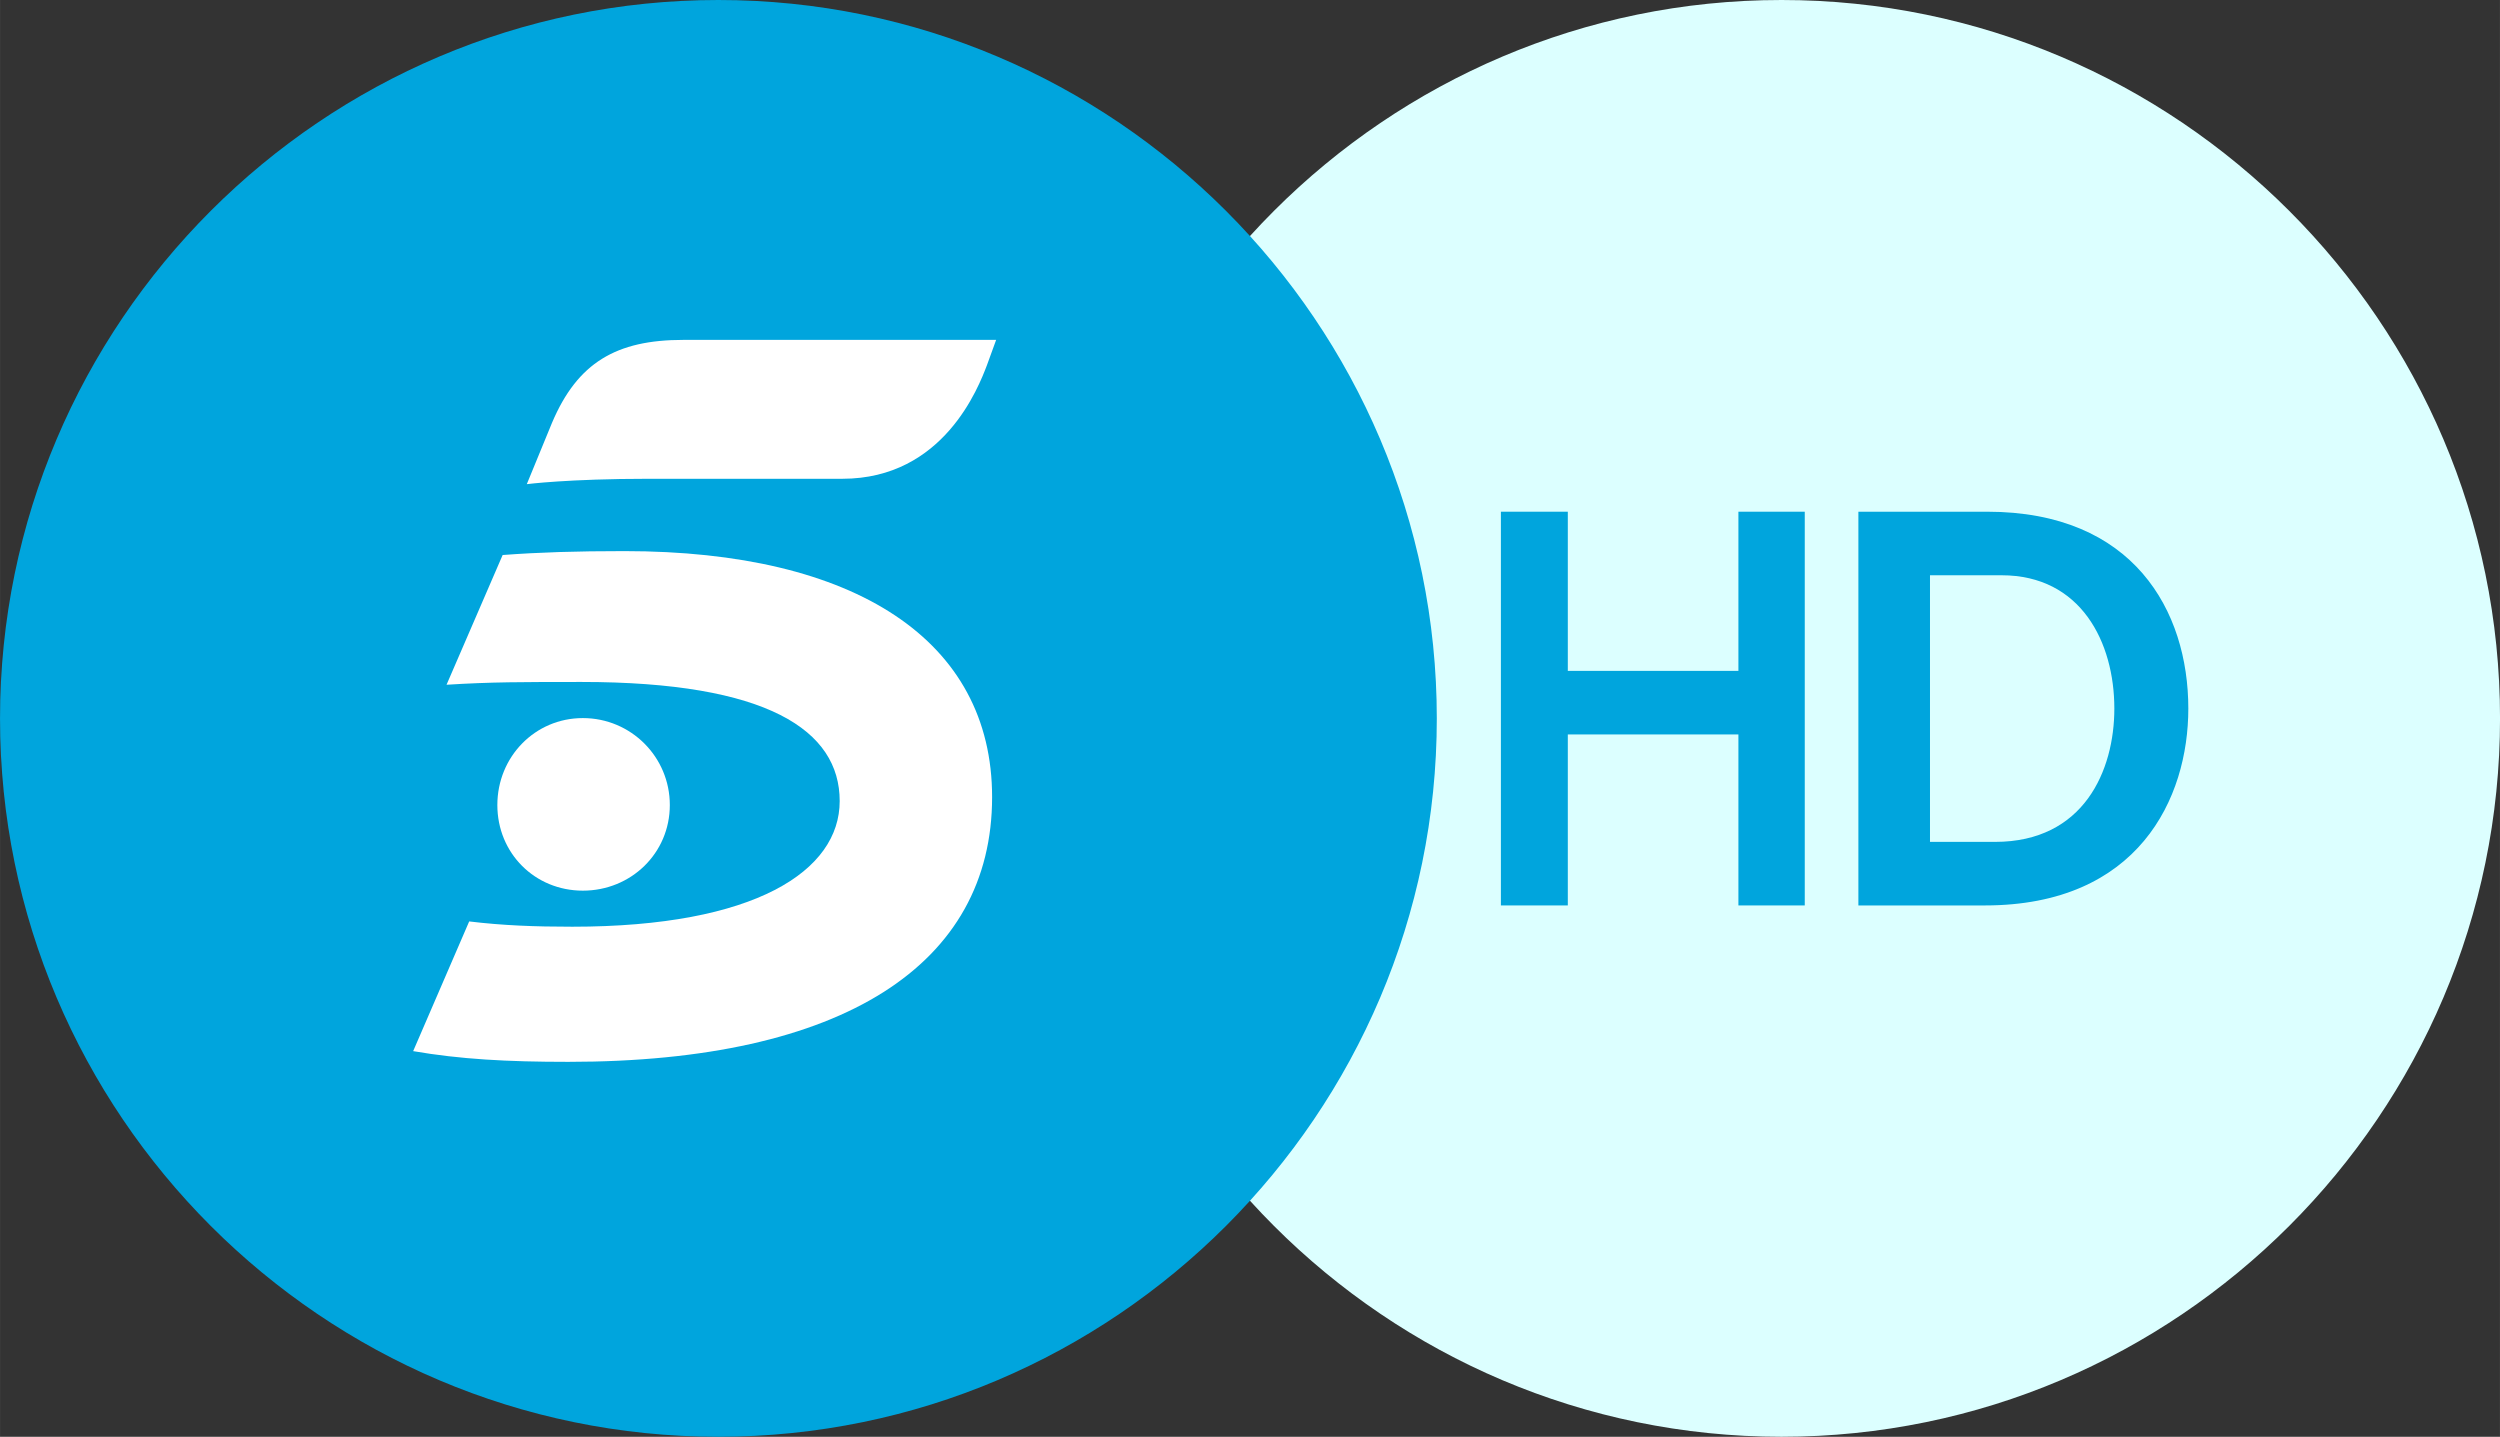 <svg width="1044" height="600" version="1.1" viewBox="0 0 276.22 158.75" xml:space="preserve" xmlns="http://www.w3.org/2000/svg"><rect x="0" y="0" width="276.22" height="158.75" fill="#333333" stroke="none"/><g transform="translate(215.75 -2.18)" fill="#fff"><path d="m-18.911 2.18c-43.721 0-79.363 35.658-79.363 79.384 0 43.704 35.642 79.366 79.363 79.366 43.731 0 79.387-35.662 79.387-79.366 0-43.726-35.656-79.384-79.387-79.384z" fill="#dcffff"/></g><g transform="translate(98.274,-2.18)"><path d="m-18.911 160.93c43.731 0 79.387-35.662 79.387-79.366 0-43.726-35.656-79.384-79.387-79.384-43.721 0-79.363 35.658-79.363 79.384 0 43.704 35.642 79.366 79.363 79.366" fill="#00a5dd"/><path d="m-43.324 91.128c0 5.329 4.148 9.461 9.446 9.461 5.317 0 9.61-4.132 9.61-9.461 0-5.316-4.293-9.607-9.61-9.607-5.298 0-9.446 4.291-9.446 9.607" fill="#fff"/><path d="m-52.627 118.32c5.167 0.891 10.351 1.184 17.14 1.184 30.434 0 46.828-10.795 46.828-29.254 0-17.297-15.078-27.178-40.629-27.178-5.317 0-9.458 0.132-13.452 0.432l-6.199 14.334c4.875-0.308 8.425-0.308 14.918-0.308 20.544 0 28.522 5.343 28.522 13.161 0 7.696-9.304 13.882-29.551 13.882-4.127 0-7.69-0.136-11.386-0.584zm15.348-69.438c2.815-6.641 7.109-9.148 14.491-9.148h34.575l-1.023 2.812c-0.903 2.352-4.754 12.534-15.975 12.534h-21.42c-8.856 0-13.44 0.594-13.44 0.594l2.792-6.795" fill="#fff"/></g><g transform="matrix(1.03 0 0 .971 0 -.001)" fill="#00a5dd" stroke-width=".667" aria-label="HD"><path d="m186.48 103.03h7.117v-44.802h-7.117v18.113h-18.301v-18.113h-7.177v44.802h7.177v-19.457h18.301z" stroke-width=".644"/><path d="m199.35 58.229v44.802h13.568c16.449 0 21.825-12.16 21.825-22.401 0-11.136-5.888-22.401-21.569-22.401zm14.657 37.569h-6.976v-30.337h7.68c8.512 0 12.096 7.616 12.096 15.169 0 7.04-3.264 15.169-12.8 15.169z"/></g></svg>
